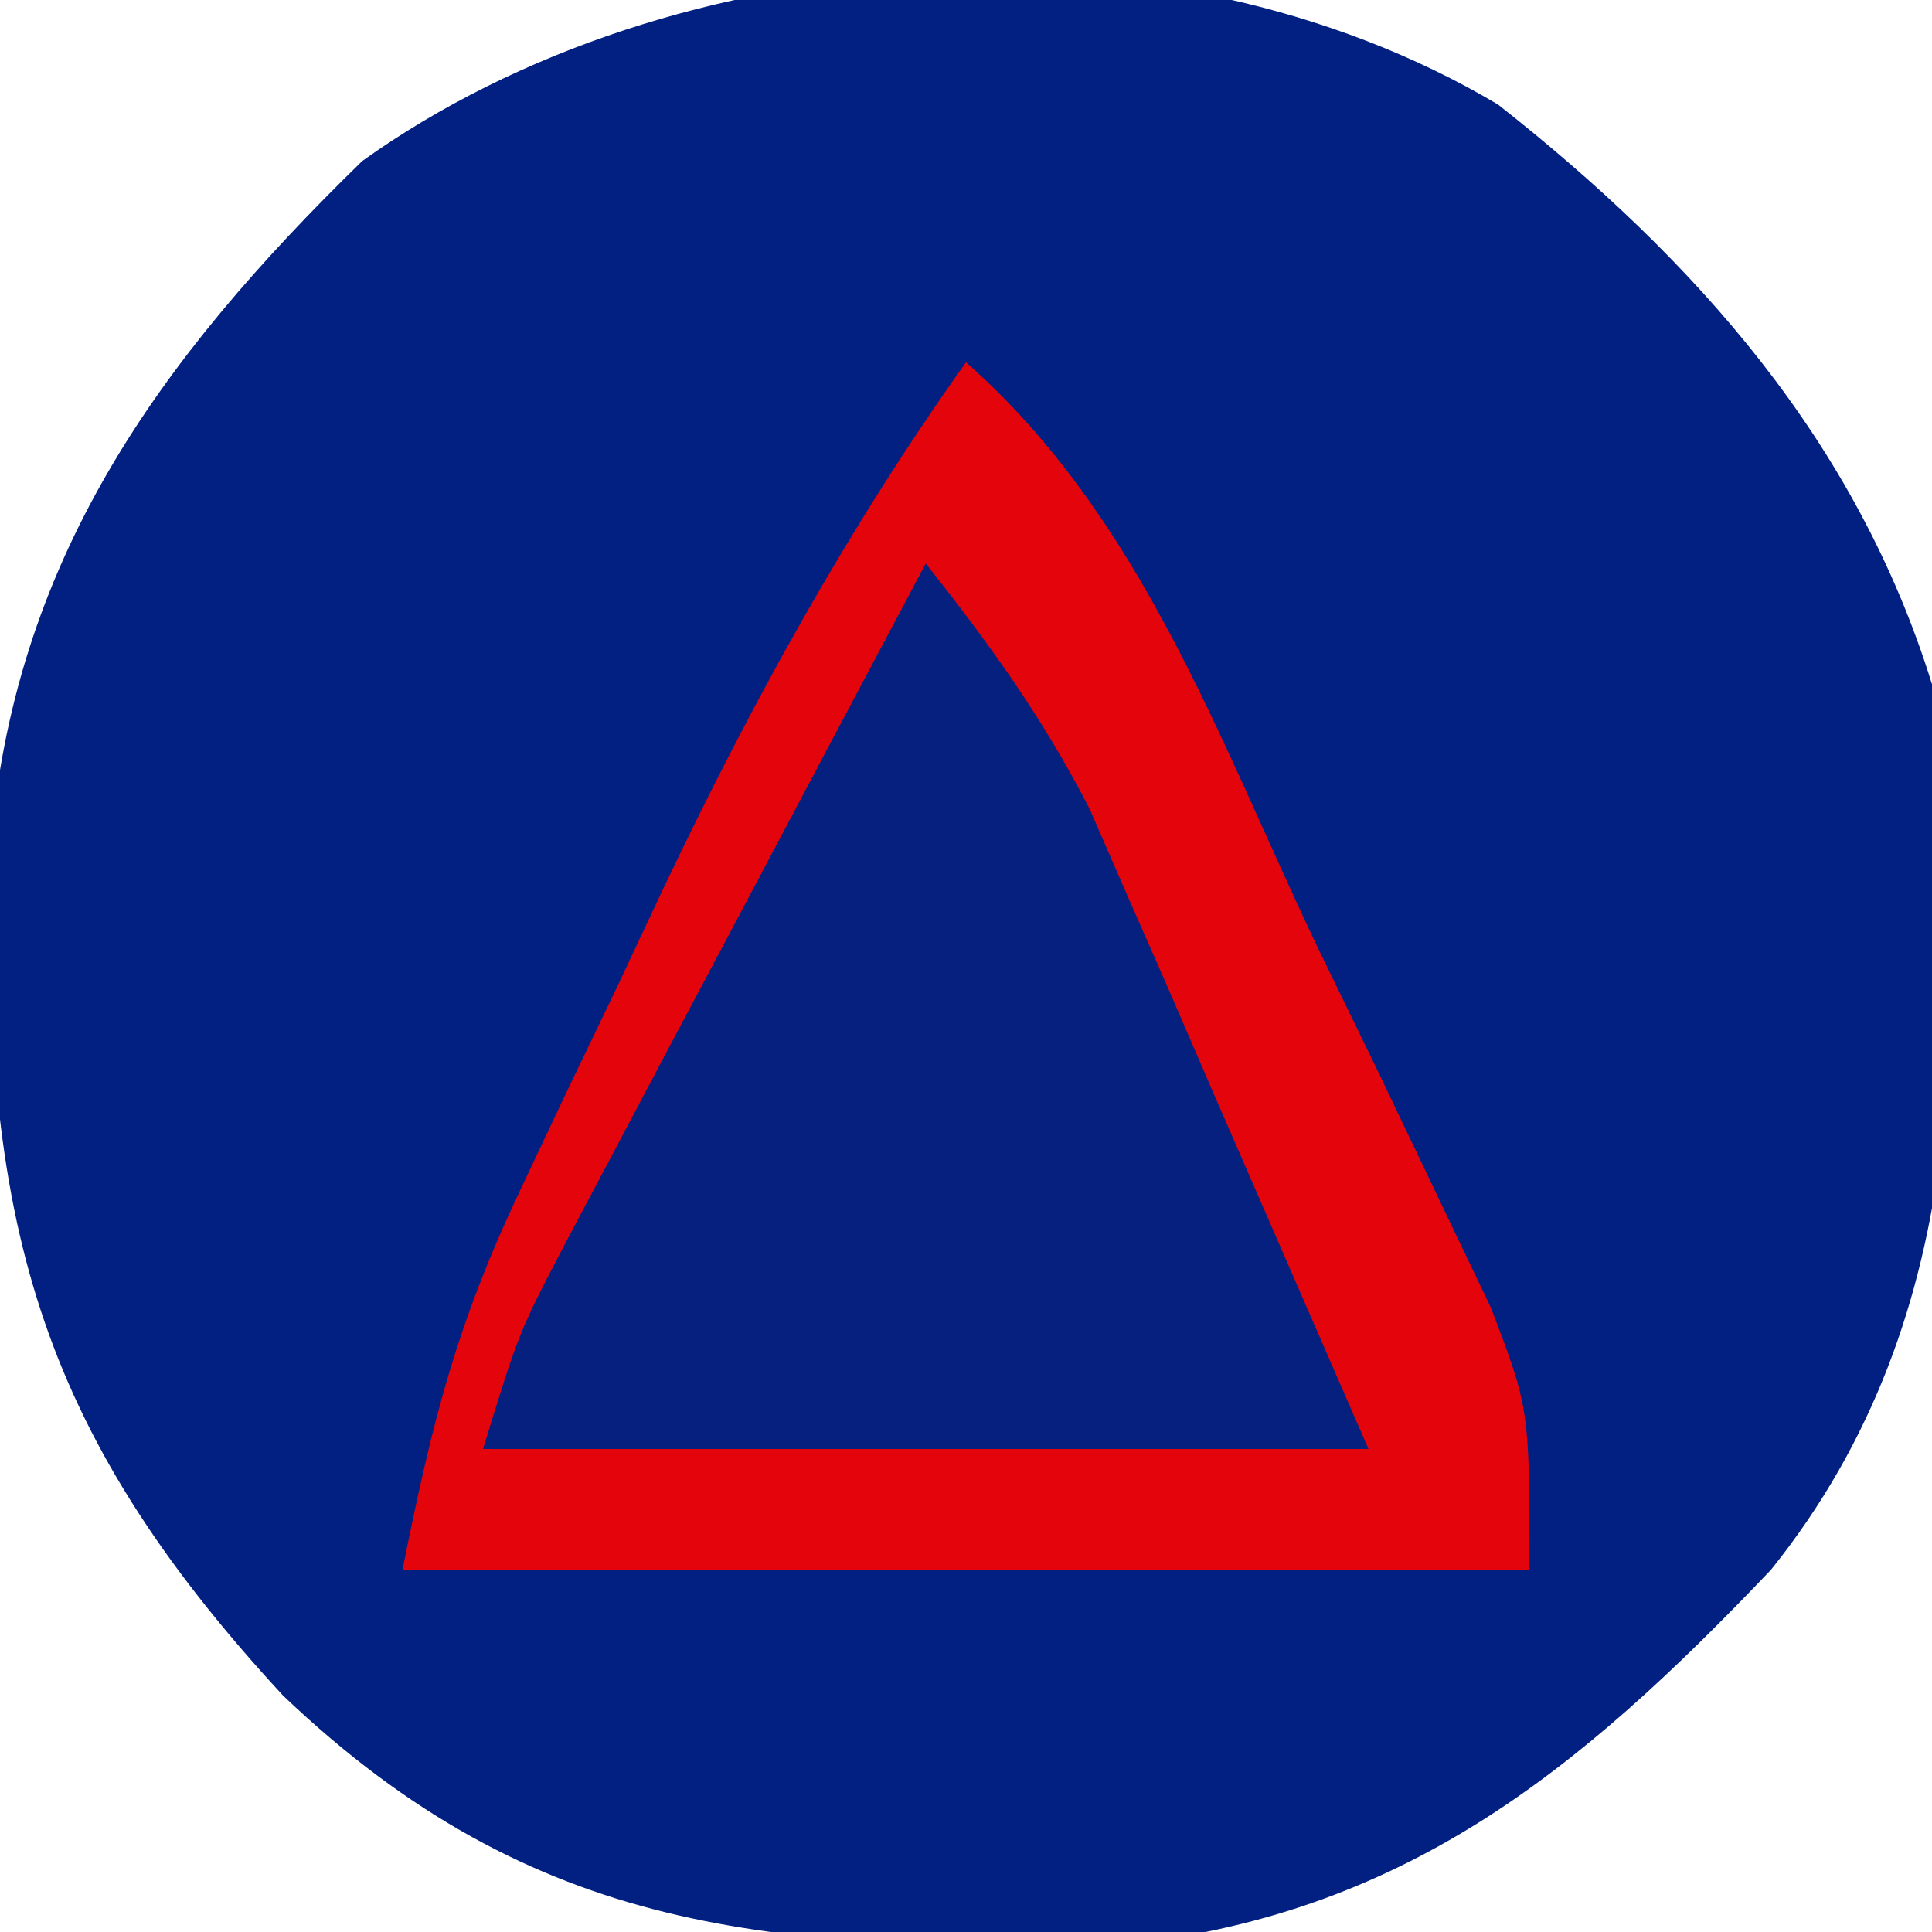 <?xml version="1.0" encoding="UTF-8"?>
<svg version="1.1" xmlns="http://www.w3.org/2000/svg" width="48" height="48">
<path d="M0 0 C4.92 3.873 8.91 8.365 10.781 14.402 C11.586 22.238 11.906 30.022 6.781 36.402 C1.977 41.448 -2.381 45.008 -9.488 45.738 C-18.005 45.832 -23.895 45.52 -30.184 39.531 C-36.384 32.824 -37.639 27.639 -37.465 18.559 C-36.903 11.35 -33.31 6.365 -28.219 1.402 C-20.45 -4.147 -8.29 -4.935 0 0 Z " fill="#022081" transform="translate(37.219,2.598)"/>
<path d="M0 0 C4.349 3.841 6.246 9.286 8.688 14.438 C9.199 15.487 9.71 16.537 10.236 17.619 C10.96 19.136 10.96 19.136 11.699 20.684 C12.141 21.607 12.583 22.531 13.038 23.482 C14 26 14 26 14 30 C4.76 30 -4.48 30 -14 30 C-13.249 26.247 -12.645 23.885 -11.074 20.566 C-10.689 19.752 -10.305 18.938 -9.908 18.1 C-9.505 17.262 -9.103 16.425 -8.688 15.562 C-8.296 14.729 -7.905 13.896 -7.502 13.037 C-5.302 8.423 -2.962 4.168 0 0 Z " fill="#05207F" transform="translate(24,9)"/>
<path d="M0 0 C4.349 3.841 6.246 9.286 8.688 14.438 C9.199 15.487 9.71 16.537 10.236 17.619 C10.96 19.136 10.96 19.136 11.699 20.684 C12.141 21.607 12.583 22.531 13.038 23.482 C14 26 14 26 14 30 C4.76 30 -4.48 30 -14 30 C-13.249 26.247 -12.645 23.885 -11.074 20.566 C-10.689 19.752 -10.305 18.938 -9.908 18.1 C-9.505 17.262 -9.103 16.425 -8.688 15.562 C-8.296 14.729 -7.905 13.896 -7.502 13.037 C-5.302 8.423 -2.962 4.168 0 0 Z M-1 5 C-2.65 8.102 -4.294 11.207 -5.938 14.312 C-6.406 15.194 -6.875 16.075 -7.357 16.982 C-7.805 17.83 -8.253 18.678 -8.715 19.551 C-9.129 20.331 -9.542 21.111 -9.969 21.915 C-11.111 24.105 -11.111 24.105 -12 27 C-4.74 27 2.52 27 10 27 C8.742 24.113 7.484 21.225 6.188 18.25 C5.797 17.347 5.407 16.443 5.005 15.513 C4.687 14.792 4.37 14.071 4.043 13.328 C3.564 12.228 3.564 12.228 3.075 11.106 C1.928 8.859 0.566 6.973 -1 5 Z " fill="#E4050C" transform="translate(24,9)"/>
</svg>
